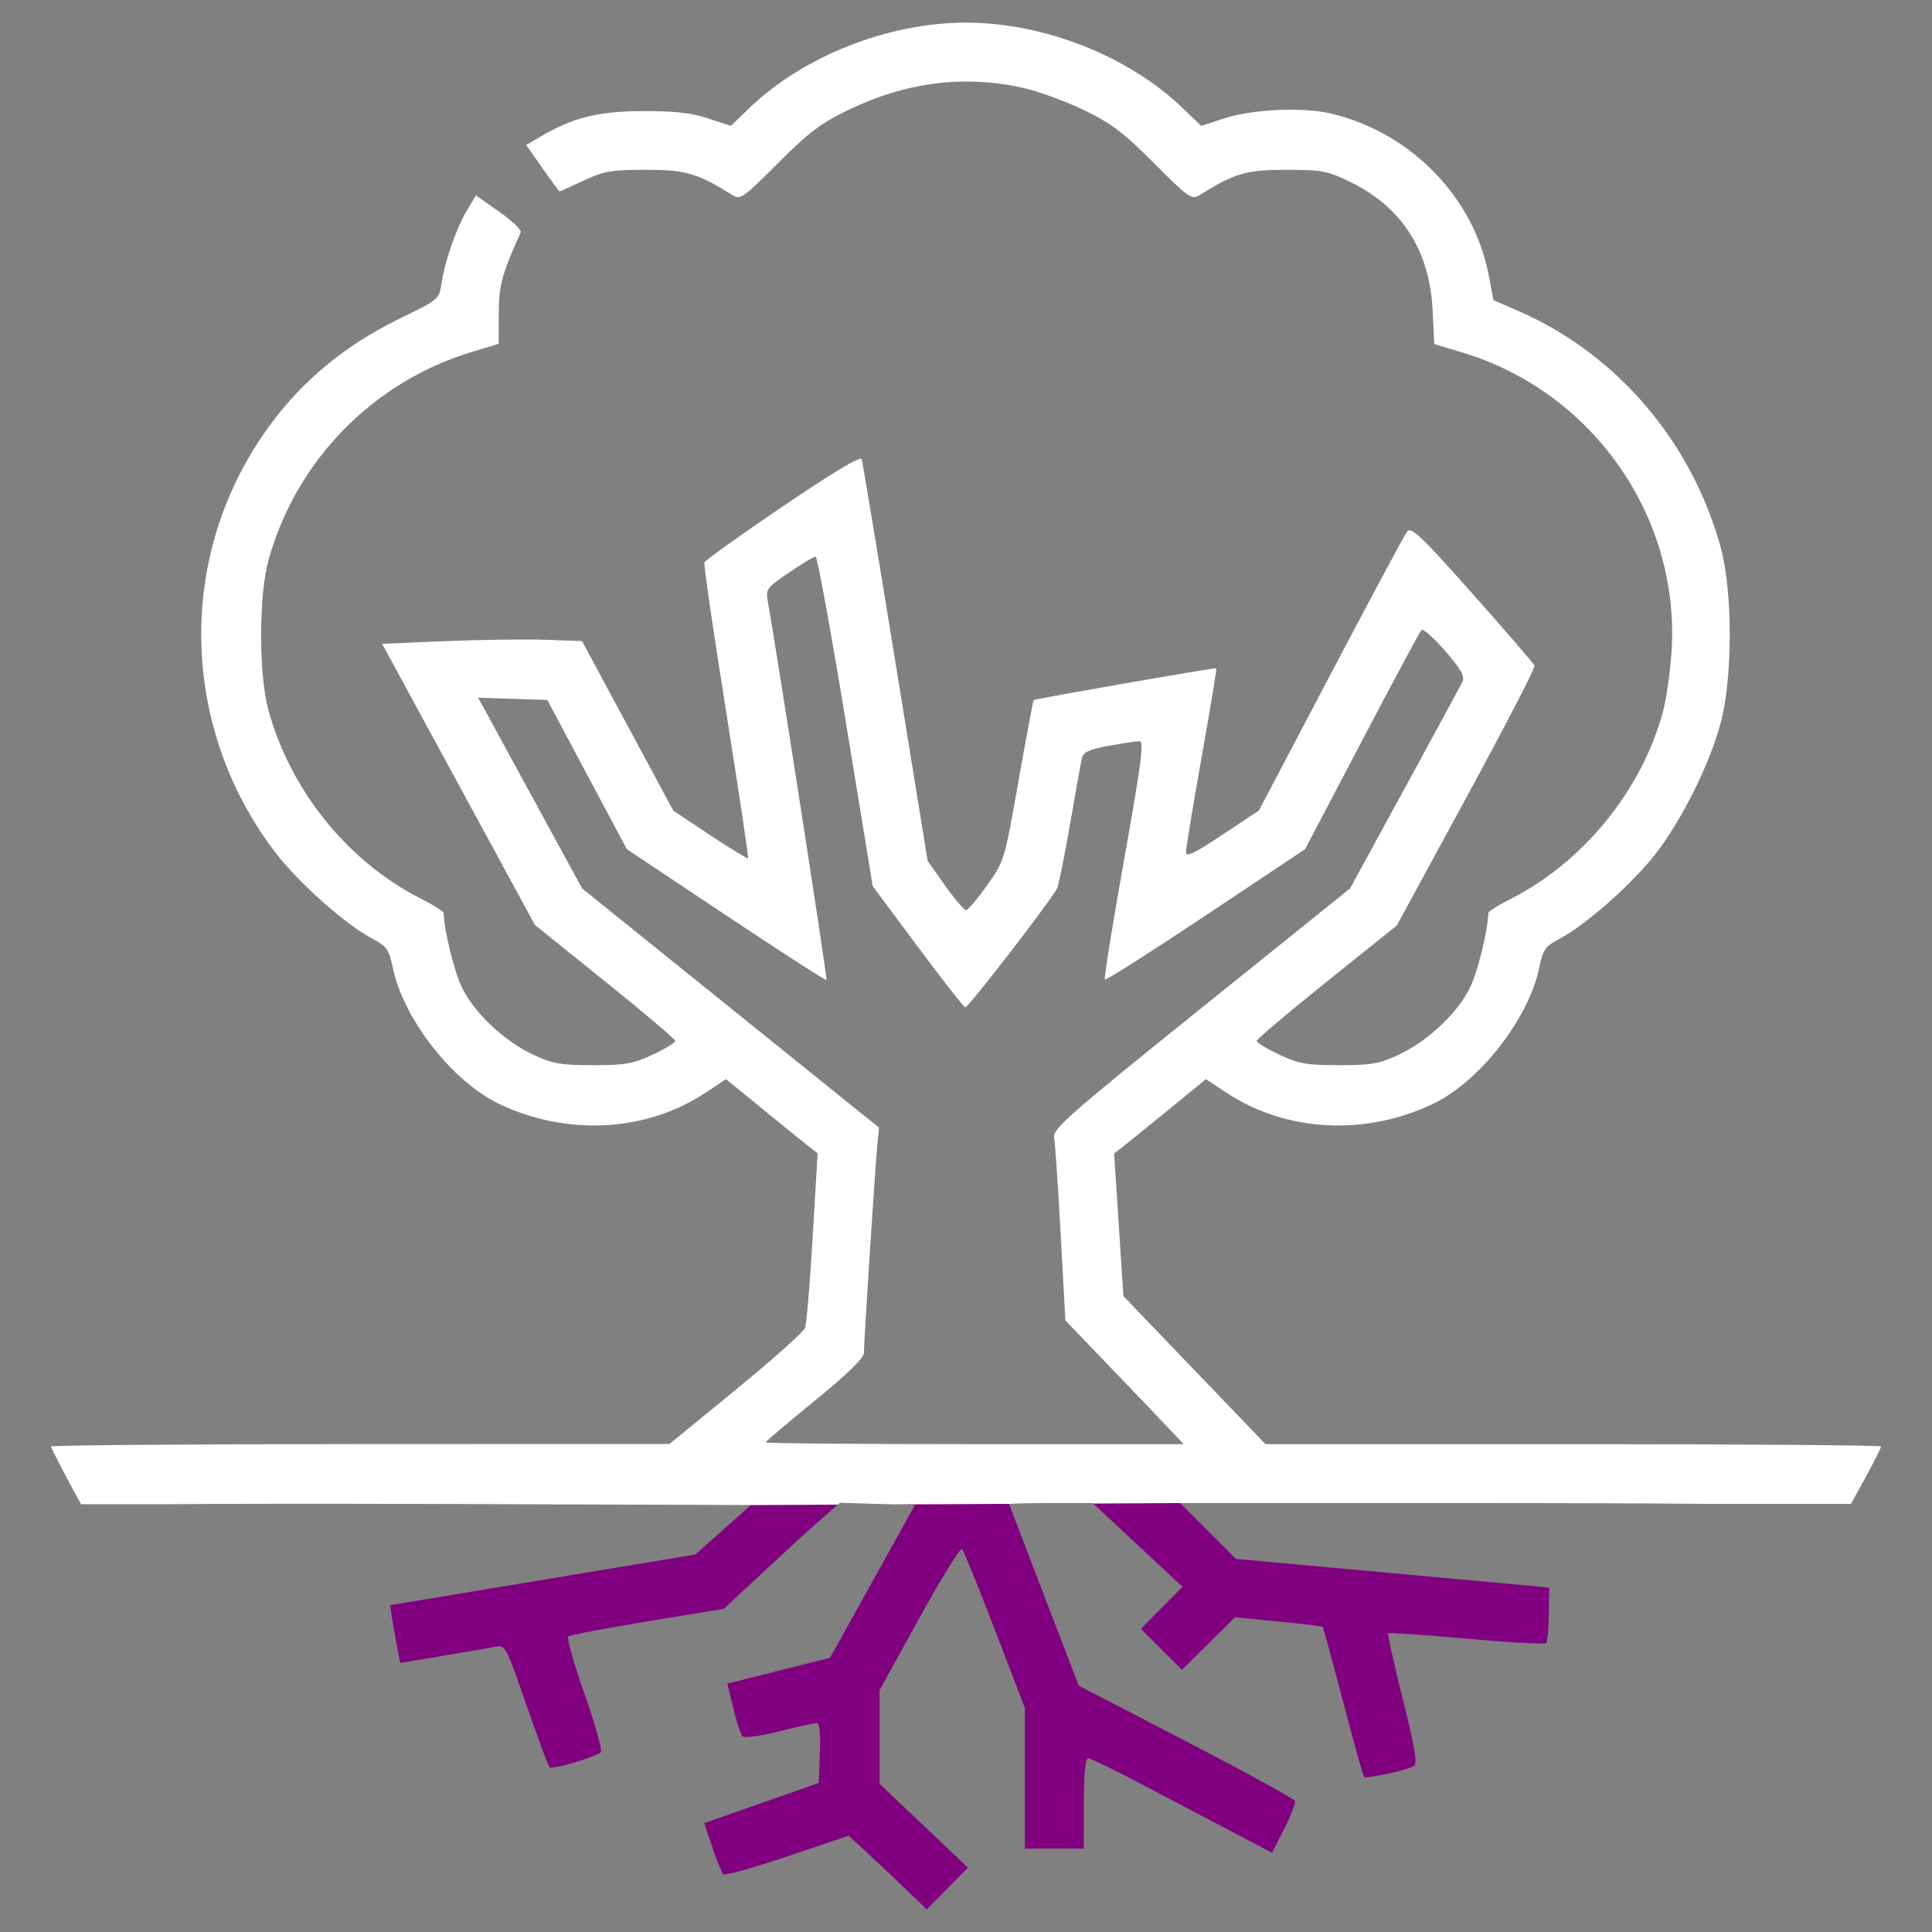 <?xml version="1.0" encoding="UTF-8" standalone="no"?>
<!-- Created with Inkscape (http://www.inkscape.org/) -->

<svg
   version="1.1"
   id="svg1"
   width="512"
   height="512"
   viewBox="0 0 512 512"
   sodipodi:docname="services_tree_02.svg"
   inkscape:version="1.1.2 (0a00cf5339, 2022-02-04)"
   inkscape:export-filename="/home/dusoudeth/Documentos/github/isadora-urel-landing-page/src/assets/images/services_tree_02_white.png"
   inkscape:export-xdpi="96"
   inkscape:export-ydpi="96"
   xmlns:inkscape="http://www.inkscape.org/namespaces/inkscape"
   xmlns:sodipodi="http://sodipodi.sourceforge.net/DTD/sodipodi-0.dtd"
   xmlns="http://www.w3.org/2000/svg"
   xmlns:svg="http://www.w3.org/2000/svg">
  <rect x="0" y="0" width="512" height="512" fill="#808080" stroke="none"/>
  <defs
     id="defs1" />
  <sodipodi:namedview
     id="namedview1"
     pagecolor="#ffffff"
     bordercolor="#000000"
     borderopacity="0.25"
     inkscape:showpageshadow="2"
     inkscape:pageopacity="0.0"
     inkscape:pagecheckerboard="0"
     inkscape:deskcolor="#d1d1d1"
     showgrid="false"
     inkscape:zoom="1.59375"
     inkscape:cx="174.43137"
     inkscape:cy="327.21569"
     inkscape:window-width="1868"
     inkscape:window-height="1016"
     inkscape:window-x="52"
     inkscape:window-y="27"
     inkscape:window-maximized="1"
     inkscape:current-layer="g1"
     inkscape:pageshadow="2" />
  <g
     inkscape:groupmode="layer"
     inkscape:label="Image"
     id="g1">
    <path
       id="path1487"
       style="fill:#800080;stroke-width:1.041;fill-opacity:1"
       d="M 222.033 398.74 L 199.004 398.846 L 191.623 405.408 L 184.244 411.967 L 143.887 418.664 C 121.691 422.348 103.481 425.367 103.416 425.373 C 103.269 425.387 104.97 435.525 105.619 438.502 L 106.098 440.689 L 117.305 438.811 C 123.468 437.777 129.743 436.697 131.25 436.412 C 133.934 435.904 134.099 436.209 139.461 451.713 C 142.47 460.414 145.246 467.892 145.631 468.328 C 146.244 469.022 156.551 466.056 159.186 464.428 C 159.73 464.091 157.871 457.327 154.975 449.109 C 152.121 441.016 150.15 434.078 150.596 433.689 C 151.041 433.301 160.5 431.492 171.615 429.67 L 191.824 426.357 L 202.678 416.244 C 208.646 410.682 215.569 404.357 218.062 402.189 L 222.033 398.74 z " />
    <path
       id="path1048"
       style="fill:#800080;stroke-width:1.041;fill-opacity:1"
       d="M 267.932 398.531 L 236.695 398.674 L 242.455 398.846 L 231.213 419.092 L 219.967 439.336 L 209.104 442.066 C 203.128 443.568 197.004 445.109 195.492 445.49 L 192.742 446.182 L 194.334 452.695 C 195.209 456.278 196.302 459.624 196.76 460.133 C 197.237 460.663 201.373 460.109 206.465 458.832 C 211.345 457.608 215.842 456.607 216.459 456.607 C 217.19 456.607 217.475 459.378 217.277 464.557 L 216.973 472.506 L 201.789 477.826 L 186.605 483.145 L 188.781 489.578 C 189.977 493.115 191.282 496.329 191.682 496.721 C 192.081 497.113 199.715 494.97 208.646 491.959 L 224.887 486.482 L 228.734 490.002 C 230.851 491.937 235.515 496.33 239.098 499.762 L 245.609 506 L 251.066 500.473 L 256.52 494.945 L 244.811 483.842 L 233.104 472.738 L 233.104 460.32 L 233.104 447.9 L 243.652 428.771 C 249.454 418.25 254.547 410.022 254.969 410.488 C 255.39 410.954 259.306 420.631 263.672 431.992 L 271.611 452.65 L 271.611 471.279 L 271.611 489.91 L 279.416 489.91 L 287.223 489.91 L 287.223 477.943 C 287.223 470.093 287.607 465.975 288.342 465.975 C 288.958 465.975 294.813 468.784 301.352 472.219 C 307.891 475.653 318.613 481.283 325.18 484.732 L 337.119 491.006 L 340.328 484.648 C 342.093 481.152 343.385 477.836 343.199 477.279 C 343.014 476.722 330.044 469.619 314.377 461.494 L 285.893 446.719 L 276.684 422.783 C 271.619 409.618 267.467 398.729 267.461 398.586 C 267.46 398.567 267.76 398.549 267.932 398.531 z " />
    <path
       id="path1046"
       style="fill:#800080;stroke-width:1.041;fill-opacity:1"
       d="M 312.738 398.326 L 289.693 398.432 L 301.473 409.42 L 313.363 420.51 L 307.861 426.08 L 302.359 431.654 L 307.791 437.084 L 313.225 442.518 L 320.256 435.559 L 327.289 428.602 L 338.738 429.713 C 345.035 430.324 350.33 430.954 350.506 431.113 C 350.682 431.273 353.114 440.168 355.91 450.883 C 358.706 461.597 361.219 470.589 361.494 470.863 C 362.095 471.464 372.898 469.133 374.713 468.012 C 375.686 467.41 374.975 463.142 371.742 450.229 C 369.403 440.883 367.666 433.055 367.885 432.836 C 368.104 432.617 377.452 433.261 388.656 434.268 C 399.861 435.274 409.333 435.792 409.705 435.42 C 410.078 435.047 410.419 431.586 410.465 427.729 L 410.549 420.715 L 369.039 416.916 L 327.531 413.119 L 320.133 405.725 L 312.738 398.326 z " />
    <path
       id="path1044"
       style="fill:#ffffff;stroke-width:1.041"
       d="M 256 6 C 235.352 6 212.903 14.855 198.561 28.656 L 193.678 33.355 L 187.633 31.373 C 183.105 29.888 178.716 29.403 170.141 29.447 C 158.248 29.509 151.777 31.161 142.9 36.398 L 139.447 38.438 L 143.756 44.58 C 146.126 47.959 148.174 50.725 148.309 50.725 C 148.443 50.725 151.304 49.435 154.664 47.861 C 160.053 45.337 162.001 45 171.18 45 C 181.78 45 184.81 45.888 194.172 51.74 C 196.186 52.999 197.086 52.363 206.143 43.27 C 214.26 35.12 217.444 32.707 224.777 29.158 C 239.997 21.794 255.366 19.818 270.885 23.23 C 275.005 24.136 282.357 26.804 287.223 29.158 C 294.556 32.707 297.744 35.12 305.861 43.27 C 314.918 52.363 315.814 52.999 317.828 51.74 C 327.195 45.885 330.215 45 340.84 45 C 350.503 45 351.775 45.247 358.141 48.381 C 371.564 54.989 378.895 66.492 379.656 82.143 L 380.094 91.186 L 387.518 93.41 C 421.984 103.749 445.206 136.835 442.994 172.451 C 442.655 177.91 441.619 185.185 440.693 188.619 C 435.097 209.389 419.549 228.519 400.408 238.182 C 397.113 239.845 394.411 241.55 394.408 241.971 C 394.364 246.263 391.715 257.188 389.668 261.514 C 386.463 268.288 378.492 275.847 370.707 279.496 C 365.561 281.908 363.418 282.285 354.869 282.285 C 346.307 282.285 344.18 281.911 338.998 279.482 C 335.707 277.94 333.03 276.299 333.051 275.838 C 333.071 275.377 341.432 268.309 351.629 260.131 L 370.168 245.262 L 388.588 211.371 C 398.719 192.731 406.854 177.013 406.664 176.443 C 406.474 175.873 399.074 167.27 390.221 157.324 C 376.337 141.727 373.95 139.472 372.863 140.918 C 372.171 141.84 363.062 158.835 352.621 178.686 L 333.637 214.777 L 323.959 221.217 C 316.498 226.182 314.285 227.24 314.291 225.832 C 314.295 224.828 316.163 213.504 318.443 200.668 C 320.724 187.832 322.479 177.22 322.34 177.086 C 322.104 176.858 274.537 185.154 273.939 185.527 C 273.789 185.622 271.98 195.255 269.92 206.934 C 266.199 228.032 266.147 228.209 261.557 234.672 C 259.016 238.249 256.515 241.176 256 241.176 C 255.485 241.176 252.989 238.249 250.451 234.672 L 245.838 228.166 L 237.316 175.611 C 232.629 146.705 228.594 122.441 228.354 121.689 C 228.068 120.799 220.81 125.139 207.484 134.17 C 196.247 141.786 186.879 148.49 186.67 149.066 C 186.461 149.642 189.055 167.44 192.432 188.619 C 195.808 209.798 198.424 227.276 198.246 227.459 C 198.068 227.642 193.538 224.873 188.178 221.307 L 178.43 214.822 L 166.334 192.355 L 154.238 169.887 L 144.498 169.549 C 139.14 169.363 127.221 169.526 118.012 169.912 L 101.268 170.613 L 121.512 207.871 L 141.756 245.129 L 160.33 260.064 C 170.546 268.279 178.925 275.377 178.947 275.838 C 178.969 276.299 176.293 277.94 173.002 279.482 C 167.82 281.911 165.693 282.285 157.131 282.285 C 148.582 282.285 146.439 281.908 141.293 279.496 C 133.508 275.847 125.537 268.288 122.332 261.514 C 120.285 257.188 117.636 246.263 117.592 241.971 C 117.588 241.55 114.887 239.845 111.592 238.182 C 92.225 228.405 76.943 209.499 71.109 188.1 C 68.556 178.734 68.565 157.868 71.125 148.553 C 78.369 122.194 98.758 101.253 124.912 93.309 L 132.154 91.109 L 132.178 83.145 C 132.201 75.58 132.932 72.87 137.982 61.572 C 138.258 60.956 135.699 58.498 132.297 56.111 L 126.111 51.773 L 123.795 55.672 C 120.914 60.523 117.937 69.006 117.051 74.883 C 116.379 79.339 116.362 79.35 106.312 84.229 C 88.808 92.726 75.828 104.526 66.307 120.598 C 46.782 153.553 49.475 195.335 73.104 226.086 C 79.177 233.99 91.545 244.974 98.568 248.701 C 102.53 250.803 103.082 251.58 104.1 256.482 C 106.899 269.965 119.82 286.549 132.154 292.486 C 150.121 301.136 171.246 300.012 186.992 289.57 L 192.395 285.986 L 201.936 293.777 C 207.183 298.062 212.648 302.488 214.078 303.613 L 216.678 305.658 L 215.371 327.797 C 214.652 339.972 213.751 350.807 213.369 351.875 C 212.988 352.943 204.745 360.306 195.051 368.24 L 177.426 382.668 L 95.467 382.691 C 50.39 382.705 13.512 382.997 13.512 383.34 C 13.512 383.683 16.595 389.654 20.365 396.609 C 20.734 397.29 21.119 397.956 21.492 398.633 L 45.535 398.633 C 57.295 398.497 86.093 398.467 119.619 398.58 L 199.004 398.846 L 222.033 398.74 L 222.598 398.25 L 232.525 398.549 L 236.695 398.674 L 267.932 398.531 C 269.03 398.415 273.252 398.326 278.514 398.326 L 289.58 398.326 L 289.693 398.432 L 312.738 398.326 L 392.605 398.326 C 416.566 398.326 437.895 398.412 452.566 398.543 L 490.52 398.543 C 494.756 390.953 498.488 383.955 498.488 383.34 C 498.488 382.997 461.786 382.715 416.928 382.715 L 335.369 382.715 L 316.539 363.098 L 297.711 343.482 L 296.486 324.596 L 295.258 305.707 L 297.891 303.639 C 299.338 302.5 304.817 298.062 310.064 293.777 L 319.605 285.986 L 325.01 289.57 C 340.756 300.012 361.881 301.136 379.848 292.486 C 392.182 286.549 405.103 269.965 407.902 256.482 C 408.92 251.58 409.47 250.803 413.432 248.701 C 420.455 244.974 432.823 233.99 438.896 226.086 C 445.846 217.041 452.972 202.699 455.961 191.742 C 459.187 179.915 459.217 156.834 456.02 145.135 C 448.339 117.033 428.46 93.778 402.42 82.434 L 395.764 79.535 L 394.598 73.273 C 390.765 52.665 374.524 35.653 353.543 30.273 C 345.653 28.25 332.014 28.836 323.859 31.547 L 318.348 33.379 L 313.451 28.668 C 299.097 14.855 276.656 6 256 6 z M 216.135 147.514 C 216.595 147.515 220.193 167.167 224.129 191.186 L 231.283 234.857 L 243.123 250.766 C 249.634 259.516 255.344 266.803 255.812 266.959 C 256.477 267.181 277.005 240.628 280.104 235.539 C 280.481 234.919 282.011 227.387 283.502 218.801 C 284.993 210.215 286.428 202.219 286.691 201.033 C 287.076 199.301 288.478 198.635 293.82 197.65 C 297.478 196.976 301.154 196.426 301.988 196.426 C 303.226 196.426 302.476 202.187 297.908 227.764 C 294.83 245 292.531 259.322 292.801 259.592 C 293.07 259.861 305.12 252.199 319.576 242.564 L 345.859 225.045 L 360.879 196.426 C 369.14 180.685 376.252 167.429 376.682 166.969 C 377.111 166.508 379.935 168.988 382.957 172.477 C 387.279 177.465 388.255 179.224 387.531 180.715 C 387.025 181.757 380.123 194.499 372.193 209.031 L 357.775 235.453 L 318.322 267.193 C 282.719 295.839 278.918 299.191 279.355 301.539 C 279.622 302.97 280.403 314.444 281.09 327.037 L 282.34 349.934 L 292.846 360.867 C 298.624 366.881 305.677 374.258 308.518 377.26 L 313.682 382.715 L 258.303 382.715 C 227.844 382.715 202.922 382.507 202.922 382.25 C 202.922 381.993 208.777 377.013 215.932 371.186 C 224.643 364.091 228.941 359.908 228.941 358.527 C 228.941 355.544 231.934 309.176 232.488 303.572 L 232.957 298.838 L 193.615 267.146 L 154.273 235.453 L 144.059 216.721 C 138.44 206.418 132.24 195.04 130.279 191.439 L 126.711 184.893 L 135.877 185.197 L 145.041 185.498 L 155.576 205.271 L 166.113 225.045 L 192.41 242.564 C 206.874 252.199 218.86 259.927 219.045 259.736 C 219.319 259.455 205.578 170.9 203.457 159.283 C 202.887 156.163 203.227 155.71 209.076 151.738 C 212.499 149.414 215.674 147.513 216.135 147.514 z " />
  </g>
</svg>
